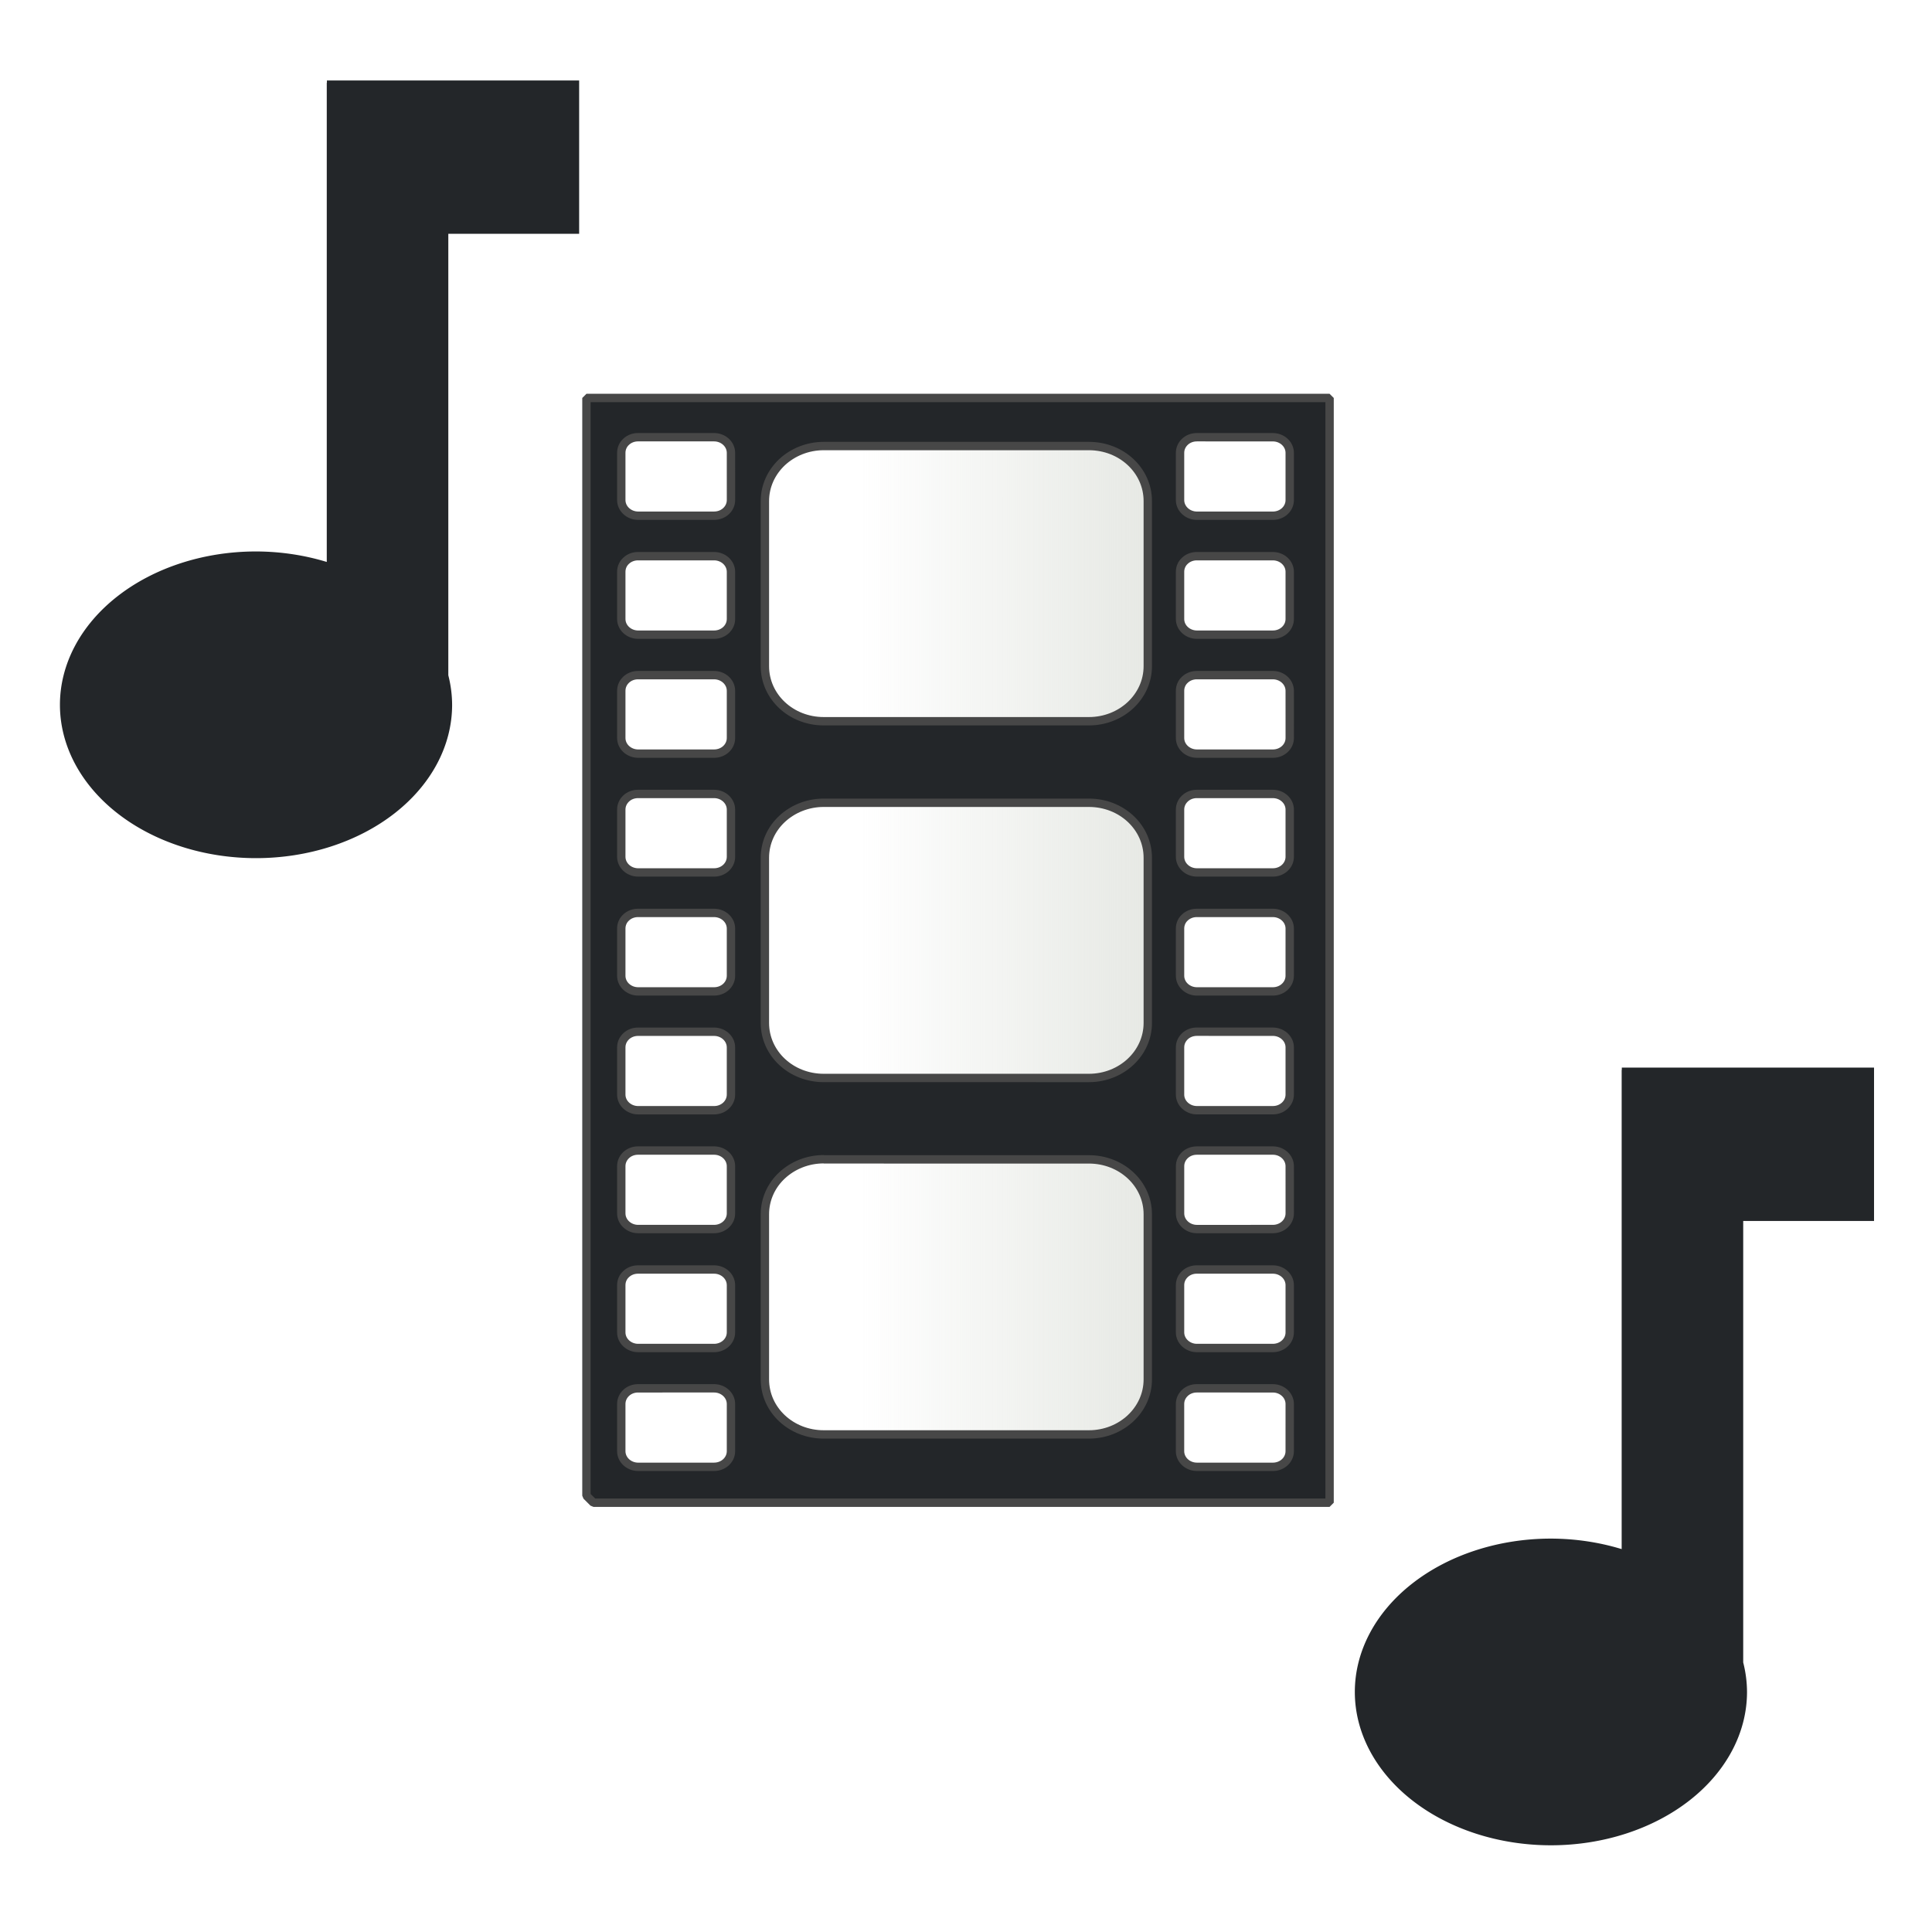 <?xml version="1.0" encoding="UTF-8" standalone="no"?>
<!-- Created with Inkscape (http://www.inkscape.org/) -->

<svg
   xmlns:dc="http://purl.org/dc/elements/1.1/"
   xmlns:cc="http://creativecommons.org/ns#"
   xmlns:rdf="http://www.w3.org/1999/02/22-rdf-syntax-ns#"
   xmlns:svg="http://www.w3.org/2000/svg"
   xmlns="http://www.w3.org/2000/svg"
   xmlns:xlink="http://www.w3.org/1999/xlink"
   xmlns:sodipodi="http://sodipodi.sourceforge.net/DTD/sodipodi-0.dtd"
   xmlns:inkscape="http://www.inkscape.org/namespaces/inkscape"
   width="48"
   height="48"
   viewBox="0 0 12.7 12.7"
   version="1.1"
   id="svg883"
   inkscape:version="0.92.4 (5da689c313, 2019-01-14)"
   sodipodi:docname="icon_videoconversions.svg">
  <defs
     id="defs877">
    <linearGradient
       inkscape:collect="always"
       xlink:href="#linearGradient901"
       id="linearGradient903"
       x1="185"
       y1="126"
       x2="115"
       y2="126"
       gradientUnits="userSpaceOnUse"
       gradientTransform="matrix(0.049,0,0,0.043,0.008,285.104)" />
    <linearGradient
       inkscape:collect="always"
       id="linearGradient901">
      <stop
         style="stop-color:#d3d7cf;stop-opacity:1;"
         offset="0"
         id="stop897" />
      <stop
         style="stop-color:#d3d7cf;stop-opacity:0;"
         offset="1"
         id="stop899" />
    </linearGradient>
  </defs>
  <sodipodi:namedview
     id="base"
     pagecolor="#ffffff"
     bordercolor="#666666"
     borderopacity="1.0"
     inkscape:pageopacity="0.0"
     inkscape:pageshadow="2"
     inkscape:zoom="15.839192"
     inkscape:cx="-5.826907"
     inkscape:cy="23.471744"
     inkscape:document-units="mm"
     inkscape:current-layer="layer1"
     showgrid="true"
     inkscape:window-width="1920"
     inkscape:window-height="1015"
     inkscape:window-x="0"
     inkscape:window-y="0"
     inkscape:window-maximized="1"
     units="px">
    <inkscape:grid
       type="xygrid"
       id="grid1431" />
  </sodipodi:namedview>
  <g
     inkscape:label="Livello 1"
     inkscape:groupmode="layer"
     id="layer1"
     transform="translate(0,-284.3)">
    <path
       inkscape:connector-curvature="0"
       id="path978"
       d="m 4.844,287.077 0.033,6.963 h 2.804 l -0.033,-6.963 z"
       style="display:inline;opacity:1;fill:url(#linearGradient903);fill-opacity:1;stroke:none;stroke-width:0.279;stroke-linecap:round;stroke-linejoin:bevel;stroke-miterlimit:17.6;stroke-dasharray:none;stroke-dashoffset:0;stroke-opacity:0.976;paint-order:stroke fill markers" />
    <path
       style="display:inline;opacity:1;fill:#232629;fill-opacity:1;fill-rule:nonzero;stroke:none;stroke-width:0.383;stroke-linecap:square;stroke-linejoin:round;stroke-miterlimit:4;stroke-dasharray:none;stroke-dashoffset:0;stroke-opacity:1;paint-order:stroke fill markers"
       d="m 2.149,284.829 v 0.015 h -0.001 v 3.15 a 1.289,1.008 0 0 0 -0.465,-0.069 1.289,1.008 0 0 0 -1.289,1.008 1.289,1.008 0 0 0 1.289,1.008 1.289,1.008 0 0 0 1.289,-1.008 1.289,1.008 0 0 0 -0.025,-0.194 v -2.902 h 0.86 v -1.008 z"
       id="path906"
       inkscape:connector-curvature="0" />
    <path
       inkscape:connector-curvature="0"
       id="path852"
       d="m 10.661,291.318 v 0.015 h -0.001 v 3.15 a 1.289,1.008 0 0 0 -0.465,-0.069 1.289,1.008 0 0 0 -1.289,1.008 1.289,1.008 0 0 0 1.289,1.008 1.289,1.008 0 0 0 1.289,-1.008 1.289,1.008 0 0 0 -0.025,-0.194 v -2.902 h 0.86 v -1.008 z"
       style="display:inline;opacity:1;fill:#232629;fill-opacity:1;fill-rule:nonzero;stroke:none;stroke-width:0.383;stroke-linecap:square;stroke-linejoin:round;stroke-miterlimit:4;stroke-dasharray:none;stroke-dashoffset:0;stroke-opacity:1;paint-order:stroke fill markers" />
    <path
       style="display:inline;opacity:1;fill:#232629;fill-opacity:1;stroke:#474747;stroke-width:0.055;stroke-linecap:round;stroke-linejoin:bevel;stroke-miterlimit:17.6;stroke-dasharray:none;stroke-dashoffset:0;stroke-opacity:1;paint-order:stroke fill markers"
       d="m 3.855,286.916 v 7.216 l 0.046,0.046 h 4.839 v -7.262 z m 0.34,0.258 h 0.499 c 0.061,0 0.111,0.046 0.111,0.103 l 9.79e-5,0.31 c 0,0.057 -0.049,0.103 -0.111,0.103 H 4.195 c -0.061,0 -0.111,-0.046 -0.111,-0.103 v -0.31 c 0,-0.029 0.012,-0.055 0.032,-0.073 0.02,-0.019 0.048,-0.03 0.078,-0.03 z m 3.673,0 0.499,1.1e-4 c 0.061,0 0.111,0.046 0.111,0.103 v 0.31 c 0,0.057 -0.049,0.103 -0.111,0.103 H 7.868 c -0.061,0 -0.111,-0.046 -0.111,-0.103 v -0.31 c 0,-0.029 0.012,-0.054 0.032,-0.073 0.02,-0.019 0.048,-0.03 0.078,-0.03 z m -2.453,0.058 h 1.743 c 0.215,0 0.387,0.161 0.387,0.362 v 1.085 c 0,0.2 -0.173,0.362 -0.387,0.362 H 5.415 c -0.215,0 -0.387,-0.161 -0.387,-0.362 v -1.085 c 0,-0.1 0.043,-0.19 0.113,-0.256 0.07,-0.065 0.167,-0.106 0.274,-0.106 z m -1.22,0.724 h 0.499 c 0.061,0 0.111,0.046 0.111,0.103 v 0.31 c 0,0.057 -0.049,0.103 -0.111,0.103 H 4.195 c -0.061,0 -0.111,-0.046 -0.111,-0.103 v -0.31 c -3.1e-6,-0.029 0.012,-0.055 0.032,-0.073 0.02,-0.019 0.048,-0.03 0.078,-0.03 z m 3.673,0 h 0.499 c 0.061,0 0.111,0.046 0.111,0.103 v 0.31 c 0,0.057 -0.049,0.103 -0.111,0.103 H 7.868 c -0.061,0 -0.111,-0.046 -0.111,-0.103 v -0.31 c 0,-0.029 0.012,-0.055 0.032,-0.073 0.02,-0.019 0.048,-0.03 0.078,-0.03 z m -3.673,0.782 h 0.499 c 0.061,0 0.111,0.046 0.111,0.103 v 0.31 c 0,0.057 -0.049,0.103 -0.111,0.103 H 4.195 c -0.061,0 -0.111,-0.046 -0.111,-0.103 v -0.31 c -3.1e-6,-0.029 0.012,-0.054 0.032,-0.073 0.02,-0.019 0.048,-0.03 0.078,-0.03 z m 3.673,0 h 0.499 c 0.061,0 0.111,0.046 0.111,0.103 l 9.79e-5,0.31 c 0,0.057 -0.049,0.103 -0.111,0.103 H 7.868 c -0.061,0 -0.111,-0.046 -0.111,-0.103 v -0.31 c 0,-0.029 0.012,-0.055 0.032,-0.073 0.02,-0.019 0.048,-0.03 0.078,-0.03 z m -3.673,0.781 h 0.499 c 0.061,0 0.111,0.046 0.111,0.103 v 0.31 c 0,0.057 -0.049,0.103 -0.111,0.103 H 4.195 c -0.061,0 -0.111,-0.046 -0.111,-0.103 v -0.31 c 0,-0.029 0.012,-0.054 0.032,-0.073 0.02,-0.019 0.048,-0.03 0.078,-0.03 z m 3.673,0 h 0.499 c 0.061,0 0.111,0.046 0.111,0.103 v 0.31 c 0,0.057 -0.049,0.103 -0.111,0.103 H 7.868 c -0.061,0 -0.111,-0.046 -0.111,-0.103 v -0.31 c 0,-0.029 0.012,-0.054 0.032,-0.073 0.02,-0.019 0.048,-0.03 0.078,-0.03 z m -2.453,0.058 h 1.743 c 0.215,0 0.387,0.161 0.387,0.362 v 1.085 c 0,0.2 -0.173,0.362 -0.387,0.362 H 5.415 c -0.215,0 -0.387,-0.161 -0.387,-0.362 l -9.78e-5,-1.085 c 0,-0.1 0.043,-0.191 0.113,-0.256 0.07,-0.065 0.167,-0.106 0.274,-0.106 z m -1.22,0.724 h 0.499 c 0.061,0 0.111,0.046 0.111,0.103 v 0.31 c 0,0.057 -0.049,0.103 -0.111,0.103 H 4.195 c -0.061,0 -0.111,-0.046 -0.111,-0.103 v -0.31 c 0,-0.029 0.012,-0.055 0.032,-0.073 0.02,-0.019 0.048,-0.03 0.078,-0.03 z m 3.673,0 h 0.499 c 0.061,0 0.111,0.046 0.111,0.103 l -9.79e-5,0.31 c 0,0.057 -0.049,0.103 -0.111,0.103 H 7.868 c -0.061,0 -0.111,-0.046 -0.111,-0.103 v -0.31 c 0,-0.029 0.012,-0.055 0.032,-0.073 0.02,-0.019 0.048,-0.03 0.078,-0.03 z m 0.499,0.781 c 0.061,0 0.111,0.046 0.111,0.103 v 0.31 c 0,0.057 -0.049,0.103 -0.111,0.103 H 7.868 c -0.061,0 -0.111,-0.046 -0.111,-0.103 v -0.31 c 0,-0.029 0.012,-0.054 0.032,-0.073 v -9e-5 c 0.02,-0.019 0.048,-0.03 0.078,-0.03 z m -4.172,10e-5 h 0.499 c 0.061,0 0.111,0.046 0.111,0.103 v 0.31 c 0,0.057 -0.049,0.103 -0.111,0.103 H 4.195 c -0.061,0 -0.111,-0.046 -0.111,-0.103 v -0.31 c -3.1e-6,-0.029 0.012,-0.054 0.032,-0.073 0.02,-0.019 0.048,-0.03 0.078,-0.03 z m 0,0.781 h 0.499 c 0.061,0 0.111,0.046 0.111,0.103 v 0.31 c 0,0.057 -0.049,0.103 -0.111,0.103 H 4.195 c -0.061,0 -0.111,-0.046 -0.111,-0.103 v -0.31 c 0,-0.029 0.012,-0.054 0.032,-0.073 0.02,-0.019 0.048,-0.03 0.078,-0.03 z m 4.172,0 c 0.061,0 0.111,0.046 0.111,0.103 l 9.79e-5,0.31 c 0,0.057 -0.049,0.103 -0.111,0.103 l -0.499,9e-5 c -0.061,0 -0.111,-0.046 -0.111,-0.103 v -0.31 c 0,-0.029 0.012,-0.054 0.032,-0.073 0.02,-0.019 0.048,-0.03 0.078,-0.03 z m -2.952,0.058 1.743,9e-5 c 0.215,0 0.387,0.161 0.387,0.361 v 1.085 c 0,0.2 -0.173,0.362 -0.387,0.362 H 5.415 c -0.215,0 -0.387,-0.161 -0.387,-0.362 v -1.085 c 0,-0.1 0.043,-0.191 0.113,-0.256 0.07,-0.065 0.167,-0.106 0.274,-0.106 z m -1.22,0.724 h 0.499 c 0.061,0 0.111,0.046 0.111,0.103 v 0.31 c 0,0.057 -0.049,0.103 -0.111,0.103 H 4.195 c -0.061,0 -0.111,-0.046 -0.111,-0.103 v -0.31 c 0,-0.029 0.012,-0.055 0.032,-0.073 0.02,-0.019 0.048,-0.03 0.078,-0.03 z m 3.673,0 h 0.499 c 0.061,0 0.111,0.046 0.111,0.103 v 0.31 c 0,0.057 -0.049,0.103 -0.111,0.103 H 7.868 c -0.061,0 -0.111,-0.046 -0.111,-0.103 V 292.748 c 0,-0.029 0.012,-0.054 0.032,-0.073 0.02,-0.019 0.048,-0.03 0.078,-0.03 z m -3.174,0.781 c 0.061,0 0.111,0.046 0.111,0.103 v 0.31 c 0,0.057 -0.049,0.103 -0.111,0.103 l -0.499,10e-5 c -0.061,0 -0.111,-0.046 -0.111,-0.103 v -0.31 c 0,-0.029 0.012,-0.054 0.032,-0.073 0.02,-0.019 0.048,-0.03 0.078,-0.03 z m 3.174,0 0.499,1.1e-4 c 0.061,0 0.111,0.046 0.111,0.103 l -9.79e-5,0.31 c 0,0.057 -0.049,0.103 -0.111,0.103 l -0.499,-10e-5 c -0.061,0 -0.111,-0.046 -0.111,-0.103 v -0.31 c 0,-0.029 0.012,-0.054 0.032,-0.073 0.02,-0.019 0.048,-0.03 0.078,-0.03 z"
       id="rect976"
       inkscape:connector-curvature="0" />
  </g>
</svg>
